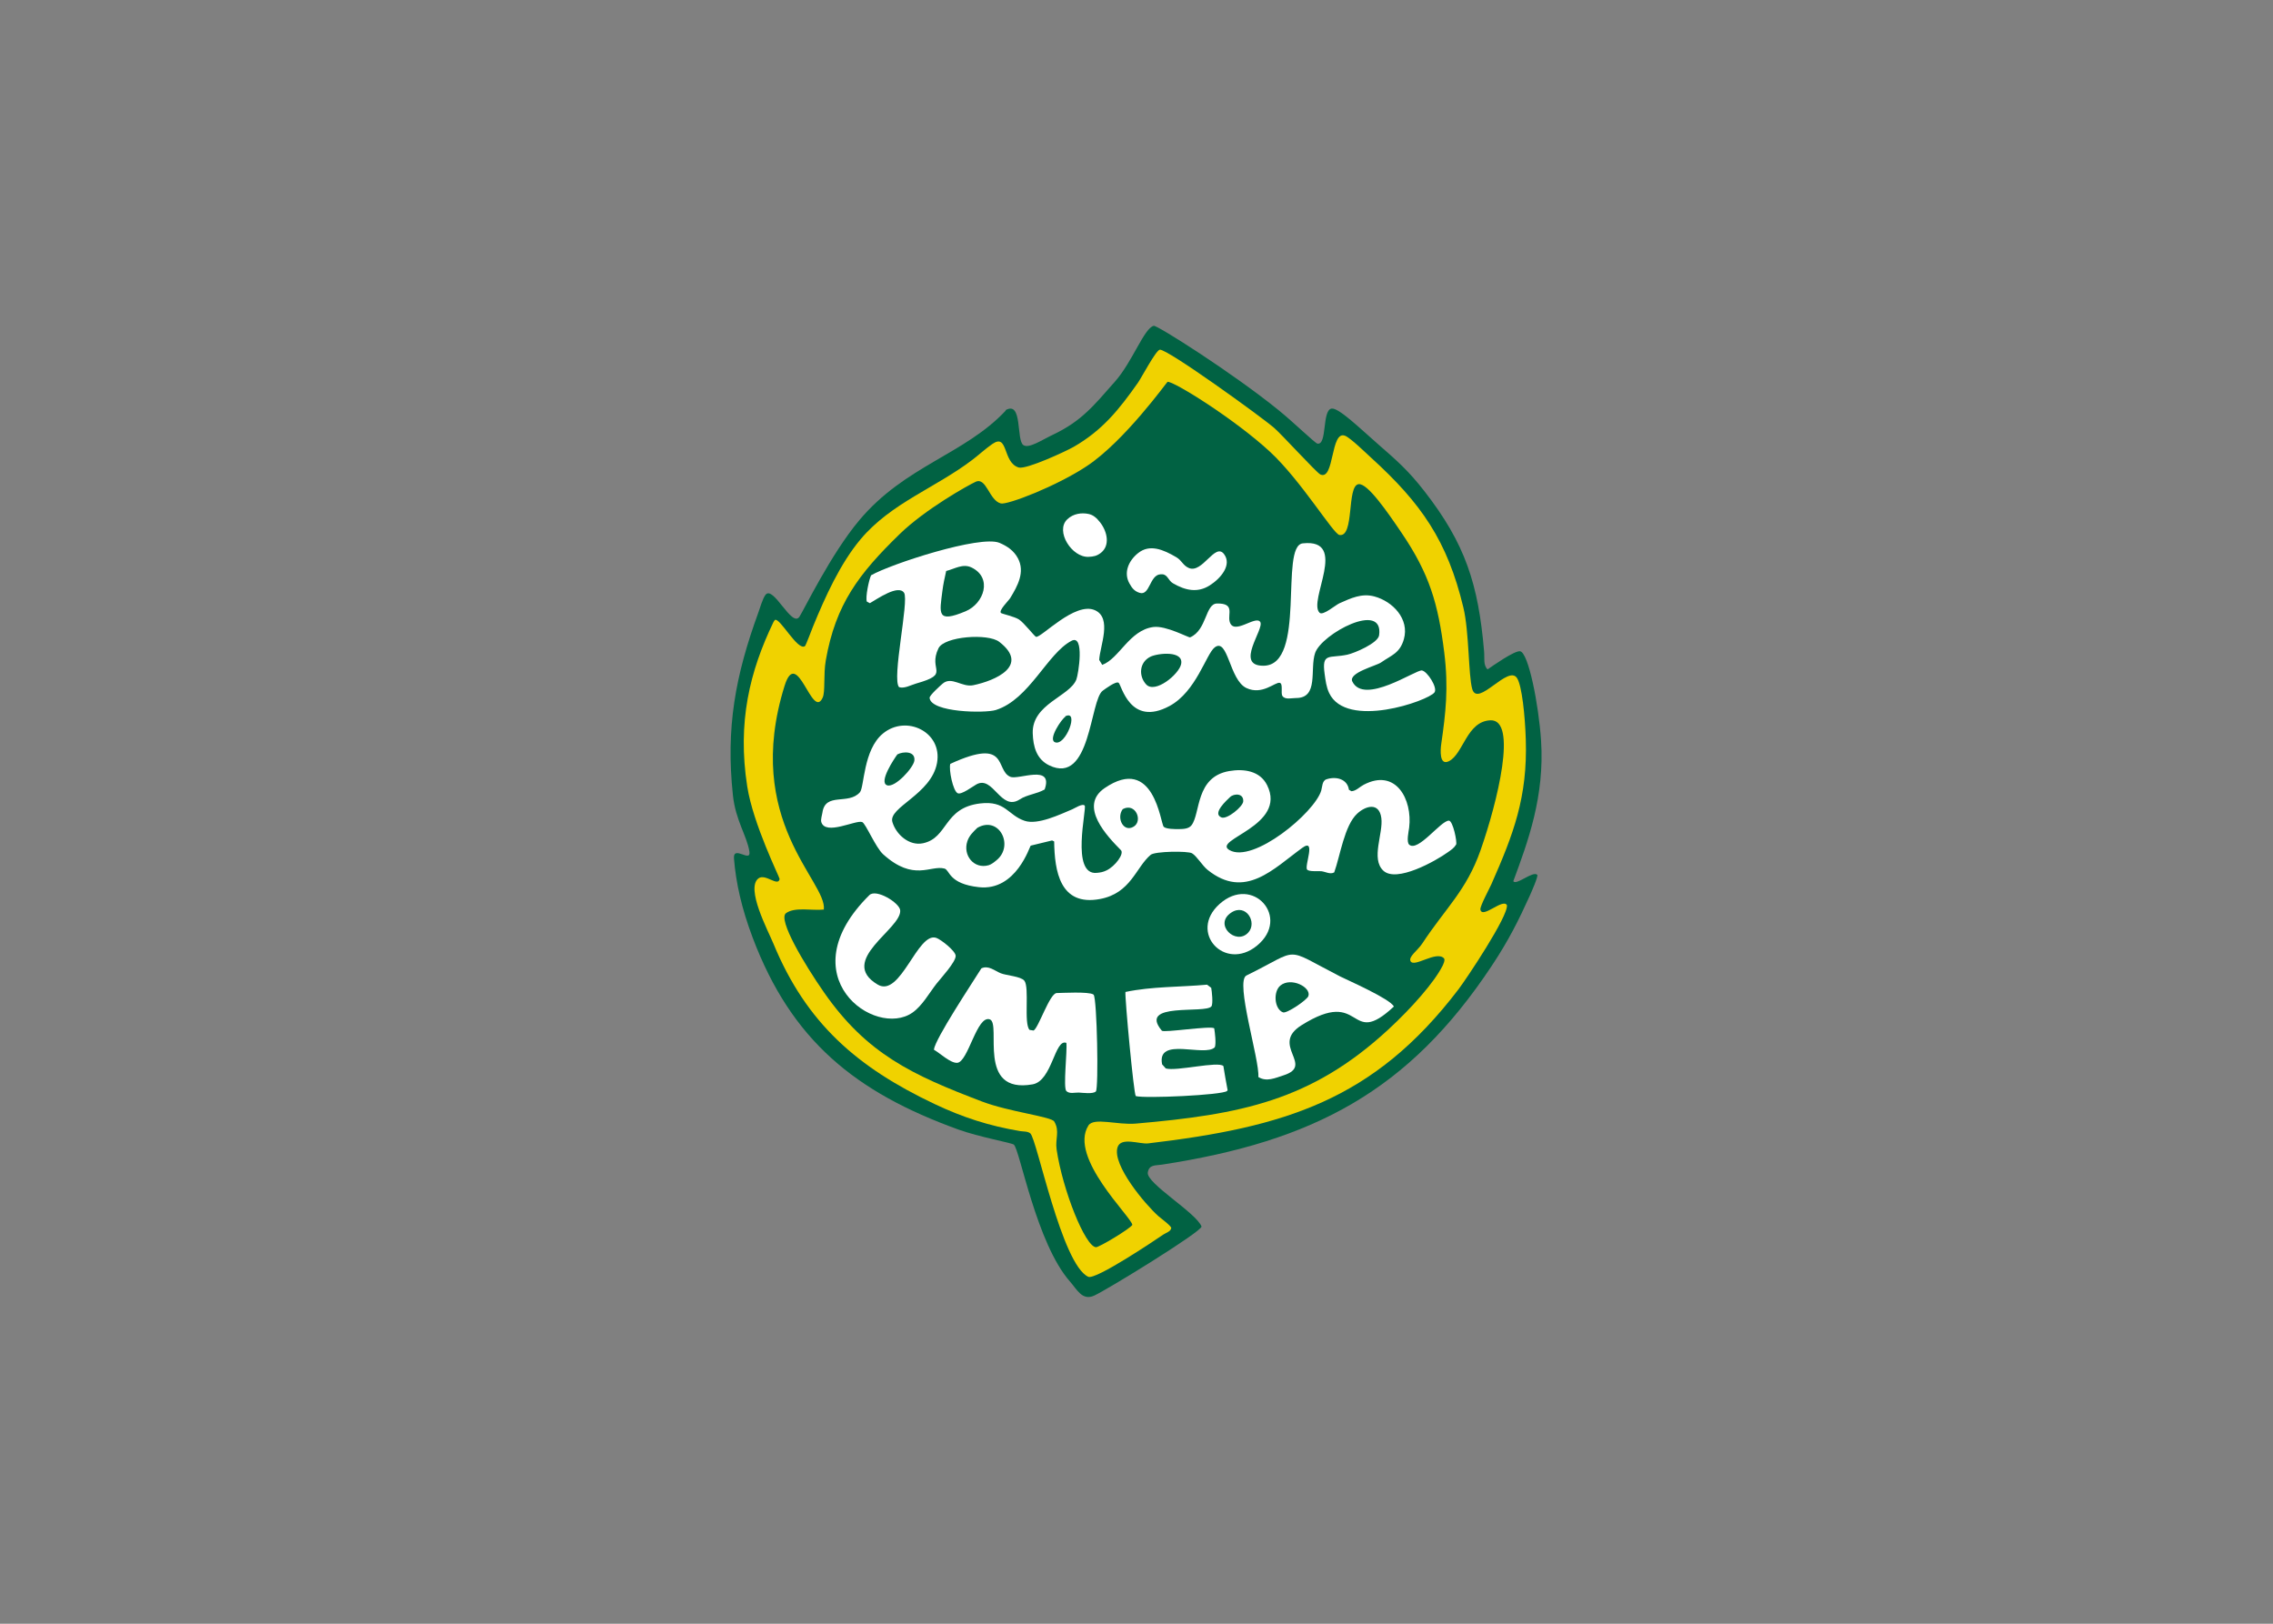 <svg clip-rule="evenodd" fill-rule="evenodd" stroke-linejoin="round" stroke-miterlimit="2" viewBox="0 0 560 400" xmlns="http://www.w3.org/2000/svg"><rect x="0" y="0" width="560" height="400" fill="#808080" stroke="none"/><g fill-rule="nonzero" transform="matrix(.447 0 0 .447 168.144 79.195)"><path d="m178.075 48.865c9.57-5.438 5.712 16.707 9.876 19.304 3.103 1.937 10.14-2.887 16.203-5.756 15.893-7.521 22.608-16.146 34.252-29.335 9.65-10.928 16.094-29.536 21.355-30.693 1.875-.407 43.675 26.112 68.837 46.526 8.536 6.925 20.007 18.136 21.342 18.39 5.502 1.033 2.462-18.337 7.769-19.293 3.855-.691 15.98 11.17 25.356 19.334 10.803 9.423 17.026 14.848 25.834 26.159 22.569 28.975 29.754 51.261 32.913 88.235.337 3.956-.531 7.645 1.93 9.995 3.081-2.143 14.807-10.367 17.877-9.995 4.634.573 10.296 29.488 11.595 49.13 2.042 30.79-7.191 55.714-15.303 77.618 1.677 2.468 10.768-5.844 13.212-3.555.728.696-3.648 10.497-4.191 11.678-6.004 13.225-11.418 24.217-20.846 38.422-45.77 69.035-98.101 96.782-181.86 109.641-3.543.544-7.097-.13-7.763 4.356-.883 5.951 26.654 22.115 29.63 29.755-.172 2.964-51.96 34.807-59.209 38.078-6.553 2.964-9.461-3.4-13.304-7.759-18.528-20.98-27.584-72.447-30.929-75.446-1.092-.992-18.995-4.145-30.649-8.348-56.819-20.533-91.948-49.13-113.296-105.663-6.178-16.364-9.272-30.475-10.326-43.652-.617-7.709 9.505 2.622 8.495-3.859-1.36-8.715-7.619-17.109-9.091-31.089-3.938-37.184 1.293-65.663 14.036-100.671.842-2.308 2.347-7.616 3.899-9.688 4.257-5.697 14.588 18.46 18.776 11.966 2.695-4.191 17.26-34.371 32.875-53.025 25.282-30.209 58.228-36.349 80.827-60.554z" fill="#016243"/><path d="m454.394 321.638c-2.279-3.897-13.645 7.828-14.619 2.432-.313-1.735 5.112-11.783 6.069-13.956 12.138-27.522 20.001-47.914 18.951-79.938-.432-13.224-2.131-29.311-4.77-33.574-4.842-7.792-21.779 16.395-24.749 5.927-2.154-7.568-1.641-31.396-4.882-44.915-8.79-36.697-23.184-57.389-50.877-82.562-2.764-2.516-11.235-10.792-14.258-12.043-8.194-3.395-5.809 24.984-13.726 21.276-2.024-.951-21.123-21.891-25.344-25.569-6.943-6.057-59.187-43.792-63.11-43.167-2.166.336-10.192 15.585-12.072 18.243-10.381 14.711-19.491 26.146-35.377 35.291-4.106 2.368-26.183 12.622-30.324 11.383-8.983-2.687-5.635-19.046-14.467-12.988-3.71 2.544-7.417 5.98-11.052 8.75-20.311 15.479-44.717 23.738-61.557 43.715-11.258 13.36-19.617 31.927-26.238 48.056-.393.956-4.021 10.574-4.467 10.898-4.061 2.934-13.941-16.117-16.642-14.37l-.685 1.015c-13.159 27.275-20.016 55.305-14.508 90.694 3.247 20.828 17.973 50.334 17.852 51.007-.823 4.558-7.943-3.271-11.721-.295-7.043 5.55 5.354 28.786 8.289 35.895 18.183 44.052 46.378 68.292 88.749 88.376 15.665 7.427 30.105 12.079 47.226 14.961 1.741.294 4.208.023 5.652 1.286 3.663 3.212 17.253 72.26 31.921 79.002 4.061 1.865 36.768-20.119 41.297-23.225 1.355-.933 4.24-1.725 4.436-3.661.1-1.073-6.133-5.678-7.131-6.576-7.18-6.41-25.508-28.124-22.474-37.877 1.836-5.916 12.223-1.629 16.866-2.173 75.032-8.879 124.392-23.627 171.042-84.894 4.484-5.878 27.678-40.616 26.7-46.424" fill="#f0d200"/><path d="m247.953 497.884c-1.7 2.408-18.377 12.385-20.051 12.291-5.937-.331-18.366-31.442-21.692-53.829-.883-5.975 1.874-10.048-1.311-15.443-1.609-2.716-24.725-5.289-39.772-11.005-38.574-14.663-63.487-26.247-87.088-60.099-10.814-15.515-25.633-40.31-20.983-43.71 4.897-3.59 14.31-1.3 20.845-1.996 1.934-15.443-44.785-48.977-21.648-123.252 6.963-22.363 15.205 19.175 21.008 6.471 1.535-3.366.342-12.646 1.727-20.568 5.428-30.971 18.18-47.66 40.717-69.58 14.231-13.838 37.981-27.062 41.921-28.839 5.913-2.656 7.412 10.385 13.866 11.961 3.606.873 30.719-9.494 47.556-20.722 20.79-13.861 43.972-46.225 44.284-46.29 2.972-.679 36.882 20.409 56.44 38.491 17.109 15.822 34.901 45.281 38.278 45.883 8.431 1.487 3.944-26.974 10.533-27.983 4.946-.75 15.928 15.284 23.79 26.867 15.303 22.587 20.108 38.828 23.485 65.901 2.433 19.536.791 33.362-1.664 50.452-.426 2.887-1.193 12.197 4.244 9.44 7.981-4.032 9.795-21.926 22.822-22.533 15.215-.703 3.88 45.159-5.377 71.571-7.84 22.341-19.163 31.703-32.175 51.48-2.485 3.789-7.692 7.226-6.429 9.682 1.941 3.79 14.162-5.939 18.413-1.583.851.875-.473 3.579-.833 4.286-4.6 9.021-16.76 22.906-29.996 35.126-42.488 39.225-81.357 46.663-138.964 51.693-10.172.896-23.23-3.614-26.167 1.063-11.077 17.605 23.882 50.524 24.221 54.774" fill="#016243"/><path d="m103.944 139.88c-1.172 2.456-3.215 12.061-2.327 14.499l1.662.868c3.97-2.272 15.718-10.52 18.856-5.714 2.84 4.362-6.94 47.606-2.751 51.993 2.908.945 6.606-1.21 9.381-1.995 19.461-5.485 6.311-7.031 12.326-19.423 3.212-6.613 27.284-8.342 33.48-3.572 17.017 13.112-2.199 21.424-14.334 23.927-6.202 1.275-11.958-5.166-16.908-.827-1.142.992-7.25 6.429-7.128 7.799.738 8.106 30.646 8.542 36.531 6.677 18.505-5.874 28.316-31.177 41.688-38.131 7.297-3.795 3.816 18.396 2.668 21.324-3.678 9.41-24.55 13.437-24.042 29.671.23 7.232 2.049 14.24 9.05 17.634 23.013 11.179 22.402-36.023 29.548-41.148 1.343-.968 7.314-5.443 8.744-4.345 1.623 1.246 6.272 24.506 28.019 12.811 14.755-7.935 20.222-28.709 24.931-32.311 7.372-5.644 8.039 17.953 17.48 22.387 8.767 4.115 15.827-3.436 18.36-2.863 2.02.455.424 5.715 1.512 7.273 1.493 2.173 5.158 1.086 7.319 1.104 12.918.136 7.615-15.904 10.68-24.836 3.607-10.538 37.978-28.951 35.262-9.735-.613 4.322-13.524 9.812-17.463 10.668-9.94 2.155-14.238-1.381-12.563 10.597.508 3.596.915 7.173 2.48 10.508 9.504 20.179 54.578 4.375 58.055-.283 1.913-2.574-3.973-11.695-6.919-12.12-3.377-.479-31.891 19.298-38.344 6.104-2.355-4.83 13.194-8.655 15.833-10.508 5.687-4.009 10.373-5.018 12.581-12.853 3.13-11.123-6.139-20.787-16.258-23.525-7.015-1.901-12.976.985-19.271 3.772-2.089.916-9.091 6.99-10.921 5.225-6.684-6.447 16.389-41.019-9.28-38.256-12.952 1.399 2.254 67.248-21.625 67.443-16.217.13.667-20.32-1.824-24.128-2.562-3.914-14.818 7.811-16.873-.29-1.074-4.256 2.976-10.036-6.948-9.876-6.512.101-5.537 14.67-14.819 18.649-.754.325-13.217-6.6-20.23-5.702-13.256 1.706-18.826 17.468-28.213 20.869l-1.673-2.745c.411-7.586 7.309-23.107-2.375-27.393-11.005-4.871-29.631 15.349-32.435 14.682-.815-.195-6.606-7.751-9.398-9.558-2.516-1.636-9.47-3.1-9.945-3.595-1.355-1.387 4.271-6.819 5.101-8.188 4.039-6.629 8.33-14.321 4.245-21.967-2.25-4.203-5.854-6.659-10.157-8.478-10.54-4.428-59.994 11.67-70.768 17.881" fill="#fff"/><path d="m145.342 137.501c4.649-1.133 9.183-4.262 13.995-1.913 11.65 5.667 6.91 19.848-3.324 24.134-15.99 6.683-14.316 1.21-12.764-11.206.461-3.706 1.27-7.372 2.093-11.015" fill="#016243"/><path d="m212.026 109.081c-6.656 6.447 2.515 21.023 11.769 20.627 2.775-.113 4.582-.484 6.778-2.179 5.215-4.038 3.627-11.73-.461-16.908-1.856-2.361-3.675-3.973-6.226-4.528-3.736-.808-8.432-.329-11.86 2.988" fill="#fff"/><path d="m251.088 127.666c-5.26 4.232-8.041 10.732-4.782 16.642 1.447 2.627 2.769 4.333 5.617 5.231 5.718 1.813 5.515-9.841 11.497-10.196.387-.023.604-.047.992-.023 3.017.171 3.323 3.459 5.948 4.977 6.818 3.944 13.498 5.39 20.166 1.192 6.293-3.961 12.438-11.441 7.917-17.344-4.936-6.441-11.84 10.856-19.322 7.722-3.277-1.375-3.853-4.138-6.923-5.945-7.134-4.193-14.661-7.445-21.11-2.256" fill="#fff"/><path d="m203.711 286.003 1.148.544c.224 16.305 3.167 35.894 25.3 31.726 17.011-3.2 19.706-17.451 27.897-24.347 2.359-1.983 20.506-2.196 22.779-.85 2.658 1.569 5.658 6.801 8.602 9.162 20.66 16.601 36.31-.661 52.148-12.138 7.924-5.751 1.039 10.119 2.705 11.973 1.174 1.298 6.08.685 7.852.897 2.29.271 4.816 1.9 7.072.648 3.293-9.139 5.59-25.799 12.64-32.363 4.729-4.392 12.138-6.446 13.329 2.374 1.152 8.513-5.908 22.48 1.104 29.034 7.286 6.8 28.834-5.326 35.47-10.096 1.877-1.347 3.353-2.22 4.628-4.25.727-1.17-1.712-13.248-3.99-13.226-4.511.06-16.956 17.404-21.826 13.271-1.7-1.452-.301-7.402-.053-9.422 1.9-15.573-7.368-32.904-25.067-23.615-2.16 1.122-4.202 3.437-6.765 3.555l-1.364-.815c-.821-5.845-6.948-7.577-12.415-5.75-2.396.791-2.255 4.25-2.845 6.199-3.696 12.303-37.648 40.404-50.619 32.789-9.858-5.774 32.021-13.212 20.77-35.788-3.967-7.955-12.929-9.112-20.875-7.742-18.706 3.211-15.748 23.293-20.753 29.834-1.604 2.091-4.668 2.102-7.05 2.148-1.857.024-6.952.024-8.277-1.251-1.818-1.771-5.24-40.012-32.576-21.348-14.662 10.013 1.686 26.802 8.982 34.217 1.916 1.949-3.191 8.938-8.076 11.206-1.898.885-3.132 1.085-5.219 1.298-14.618 1.464-5.39-35.657-6.692-37.086-1.219-1.334-5.481 1.488-6.801 2.042-6.783 2.834-19.042 8.785-26.277 6.364-9.365-3.141-10.452-11.275-24.573-9.576-20.223 2.421-17.528 18.987-31.466 21.938-7.583 1.605-14.83-4.806-16.867-11.712-2.405-8.148 21.478-15.161 24.609-32.591 3.059-17.044-17.011-26.773-29.852-16.141-10.886 9.015-10.192 29.521-12.657 32.343-6.32 7.202-19.045-.236-20.663 11.217-.201 1.405-1.03 3.825-.623 5.184 2.278 7.674 19.139-1.335 22.548.022 1.94.78 7.403 14.051 11.583 17.795 16.944 15.219 25.977 5.773 33.757 7.828 3.028.803 2.14 8.418 19.012 10.261 20.63 2.243 28.019-22.777 28.544-22.896z" fill="#fff"/><path d="m118.431 238.583c3.162-1.694 9.998-1.96 9.381 3.406-.446 3.843-10.585 15.051-14.98 13.635-4.951-1.606 3.96-14.816 5.599-17.041" fill="#016243"/><path d="m147.601 243.808c-.913 3.058 1.464 14.968 4.091 16.185 2.092.968 8.276-3.767 10.319-4.889 9.292-5.121 13.381 15.125 23.863 8.289 4.147-2.704 9.34-2.952 13.735-5.479 4.985-14.201-14.357-5.171-18.844-6.958-8.65-3.441-.447-22.215-33.164-7.148" fill="#fff"/><g fill="#016243"><path d="m257.897 184.759c4.008-1.983 18.448-3.565 16.942 4.021-1.124 5.649-14.393 16.554-19.296 11.222-4.233-4.605-3.818-12.178 2.354-15.243"/><path d="m210.928 217.601c8.059-3.991.209 16.819-5.688 14.263-3.859-1.659 3.795-12.899 5.809-14.057-.044-.076-.08-.135-.121-.206"/><path d="m162.504 279.061c12.008-6.918 20.453 9.824 10.58 17.853-1.208.991-2.749 2.278-4.31 2.74-8.141 2.325-14.363-5.49-11.757-13.237 1.051-3.142 3.137-5.042 5.487-7.356"/></g><path d="m103.002 316.146c-45.143 44.585 3.063 79.191 23.756 64.74 5.422-3.792 9.207-10.757 13.227-15.906 2.288-2.927 10.822-12.101 10.58-15.455-.198-2.739-8.141-8.973-10.712-9.835-10.337-3.482-19.653 33.215-32.239 25.763-22.417-13.27 13.41-30.792 12.376-40.994-.414-4.097-13.266-11.996-16.988-8.313" fill="#fff"/><path d="m242.642 268.753c7.049-3.79 11.226 6.423 6.09 9.611-5.582 3.472-9.729-4.651-6.09-9.611" fill="#016243"/><path d="m301.755 262.141c2.196-2.137 7.634-2.255 7.303 2.362-.201 2.881-8.902 10.06-11.996 8.82-5.385-2.149 3.105-9.624 4.693-11.182" fill="#016243"/><path d="m164.724 356.516c-5.145 8.241-25.374 38.657-26.17 44.797 3.3 1.878 9.091 7.438 12.817 7.249 6.116-.319 10.875-26.554 18.05-23.933 6.542 2.372-7.634 41.325 23.564 35.787 10.839-1.913 12.147-25.373 18.596-22.847.567 4.286-1.862 24.783 0 26.555 1.766 1.688 4.644.756 6.808.827 2.128.094 7.852.944 9.449-.626 1.609-1.605.652-51.065-1.222-53.274l-.203-.178c-2.554-1.652-17.449-.803-20.149-.768-3.853.036-10.042 19.305-12.752 20.651l-2.223-.354c-3.327-3.566.088-23.319-2.872-27.108-1.869-2.386-9.939-2.857-12.985-4.087-3.382-1.369-6.877-4.592-10.708-2.691" fill="#fff"/><path d="m295.987 321.048c-17.313 15.537 2.887 37.428 20.615 22.977 18.904-15.421-2.321-39.391-20.615-22.977" fill="#fff"/><path d="m302.504 325.734c8.054-5.266 14.465 5.455 9.328 11.04-6.742 7.332-19.364-4.486-9.328-11.04" fill="#016243"/><path d="m244.145 369.504c-.393 3.105 4.54 55.955 5.688 57.383 4.805 1.405 47.784-.52 50.334-2.822l.288-.437c-.89-4.403-1.575-8.855-2.33-13.283-2.8-2.857-25.975 3.022-31.759 1.311l-2.014-2.267c-3.076-15.597 23.523-3.767 29.055-9.423.814-2.196.023-8.205-.337-10.448-2.046-1.5-27.817 2.563-28.856 1.333-13.51-16.021 24.211-9.149 27.324-13.425 1.001-1.38.236-8.37-.12-10.201l-2.291-1.736c-14.782 1.359-30.468.945-44.982 4.015" fill="#fff"/><path d="m317.394 416.367c4.475 2.857 9.345.543 13.968-.945 17.197-5.514-7.604-16.613 9.753-27.534 34.583-21.737 25.468 13.52 50.96-10.343-1.724-4.132-26.295-14.9-29.606-16.589-32.086-16.448-21.023-15.516-51.639-.52-6.436 3.141 7.343 46.567 6.564 55.931" fill="#fff"/><path d="m329.55 365.961c5.861-4.829 17.132.98 15.413 5.834-.773 2.16-11.919 9.753-14.003 8.95-4.794-1.879-5.473-11.419-1.41-14.784" fill="#016243"/></g></svg>